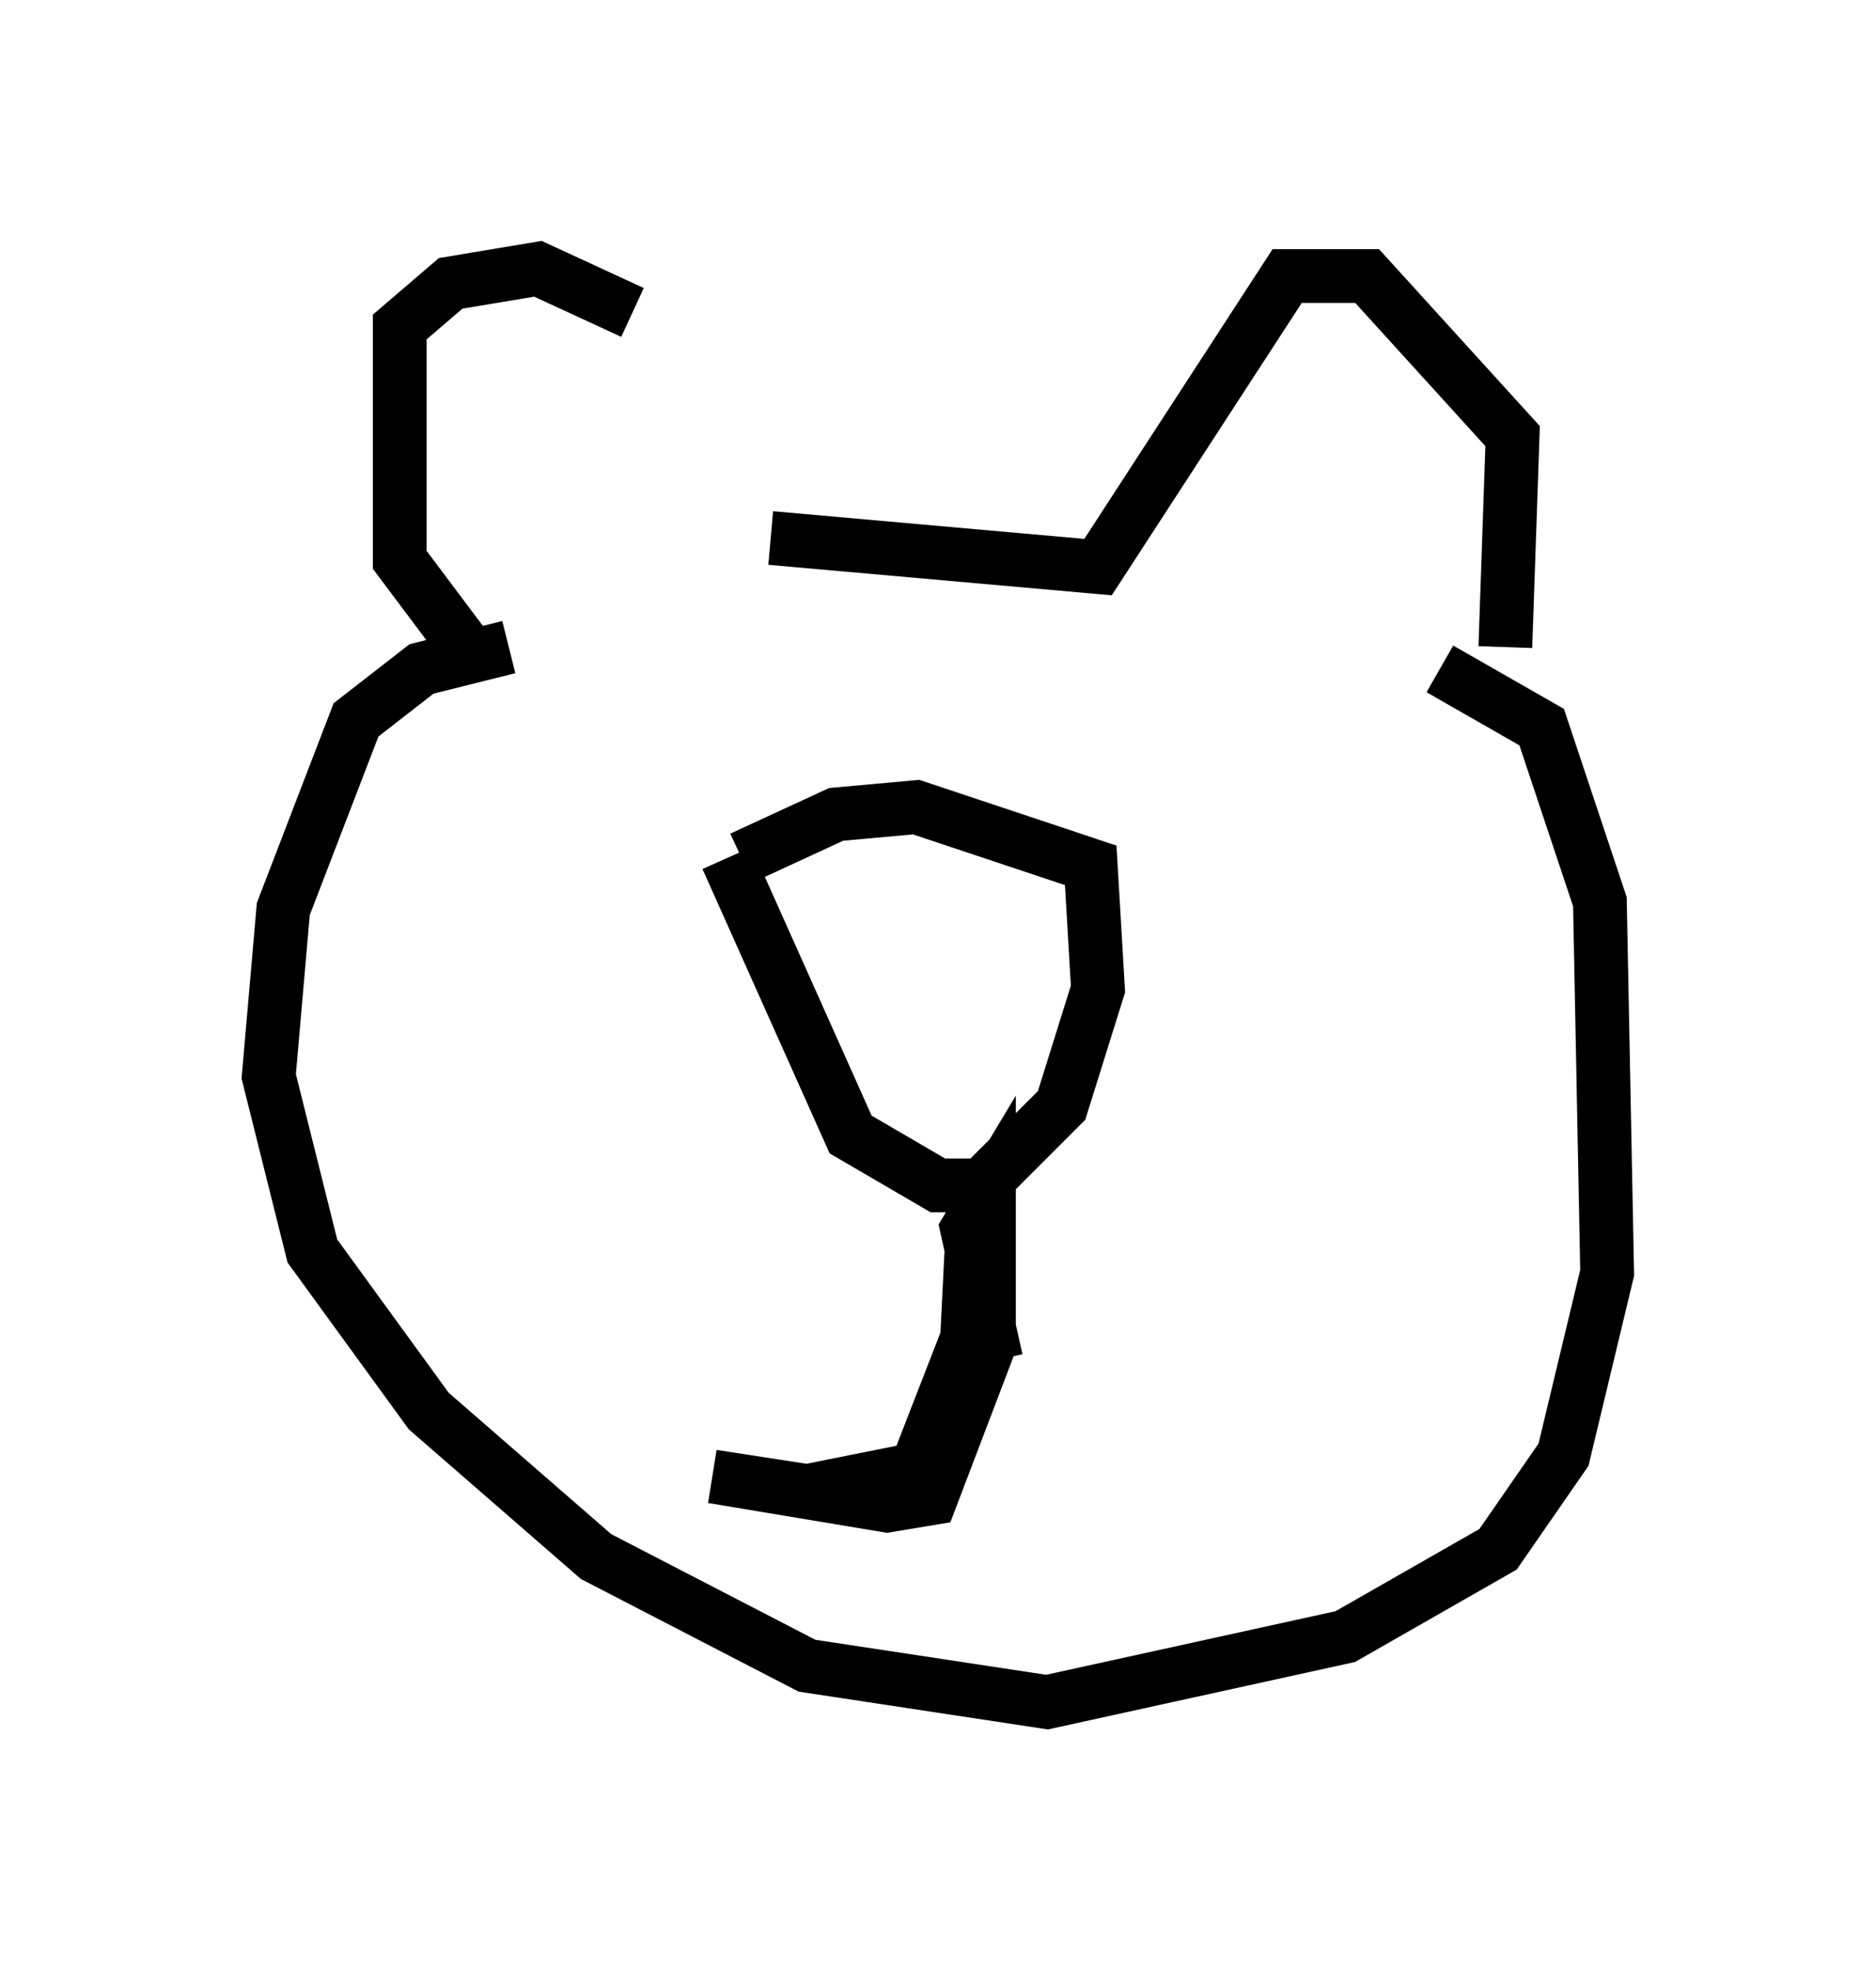 <?xml version="1.0" encoding="utf-8" ?>
<svg baseProfile="full" height="36.657" version="1.1" width="34.898" xmlns="http://www.w3.org/2000/svg" xmlns:ev="http://www.w3.org/2001/xml-events" xmlns:xlink="http://www.w3.org/1999/xlink"><defs /><rect fill="white" height="36.657" width="34.898" x="0" y="0" /><path d="M13.796, 9.059 m-2.03, -3.248 l-1.759, -0.812 -1.624, 0.271 l-0.947, 0.812 0.0, 4.33 l1.218, 1.624 m5.683, -2.03 l6.089, 0.541 3.518, -5.413 l1.488, 0.0 2.706, 2.977 l-0.135, 3.924 m-18.538, 0.0 l-1.624, 0.406 -1.218, 0.947 l-1.353, 3.518 -0.271, 3.112 l0.812, 3.248 2.165, 2.977 l3.112, 2.706 3.924, 2.03 l4.465, 0.677 5.548, -1.218 l2.842, -1.624 1.218, -1.759 l0.812, -3.383 -0.135, -6.901 l-1.083, -3.248 -1.894, -1.083 m-13.261, 3.518 l2.3, 5.142 1.624, 0.947 l0.812, 0.0 1.488, -1.488 l0.677, -2.165 -0.135, -2.3 l-3.248, -1.083 -1.488, 0.135 l-1.759, 0.812 m4.33, 6.225 l-0.135, 2.706 -0.947, 2.436 l-2.03, 0.406 -1.759, -0.271 l3.248, 0.541 0.812, -0.135 l1.083, -2.842 0.0, -2.842 l-0.406, 0.677 0.541, 2.436 " fill="none" stroke="black" stroke-width="1" /></svg>